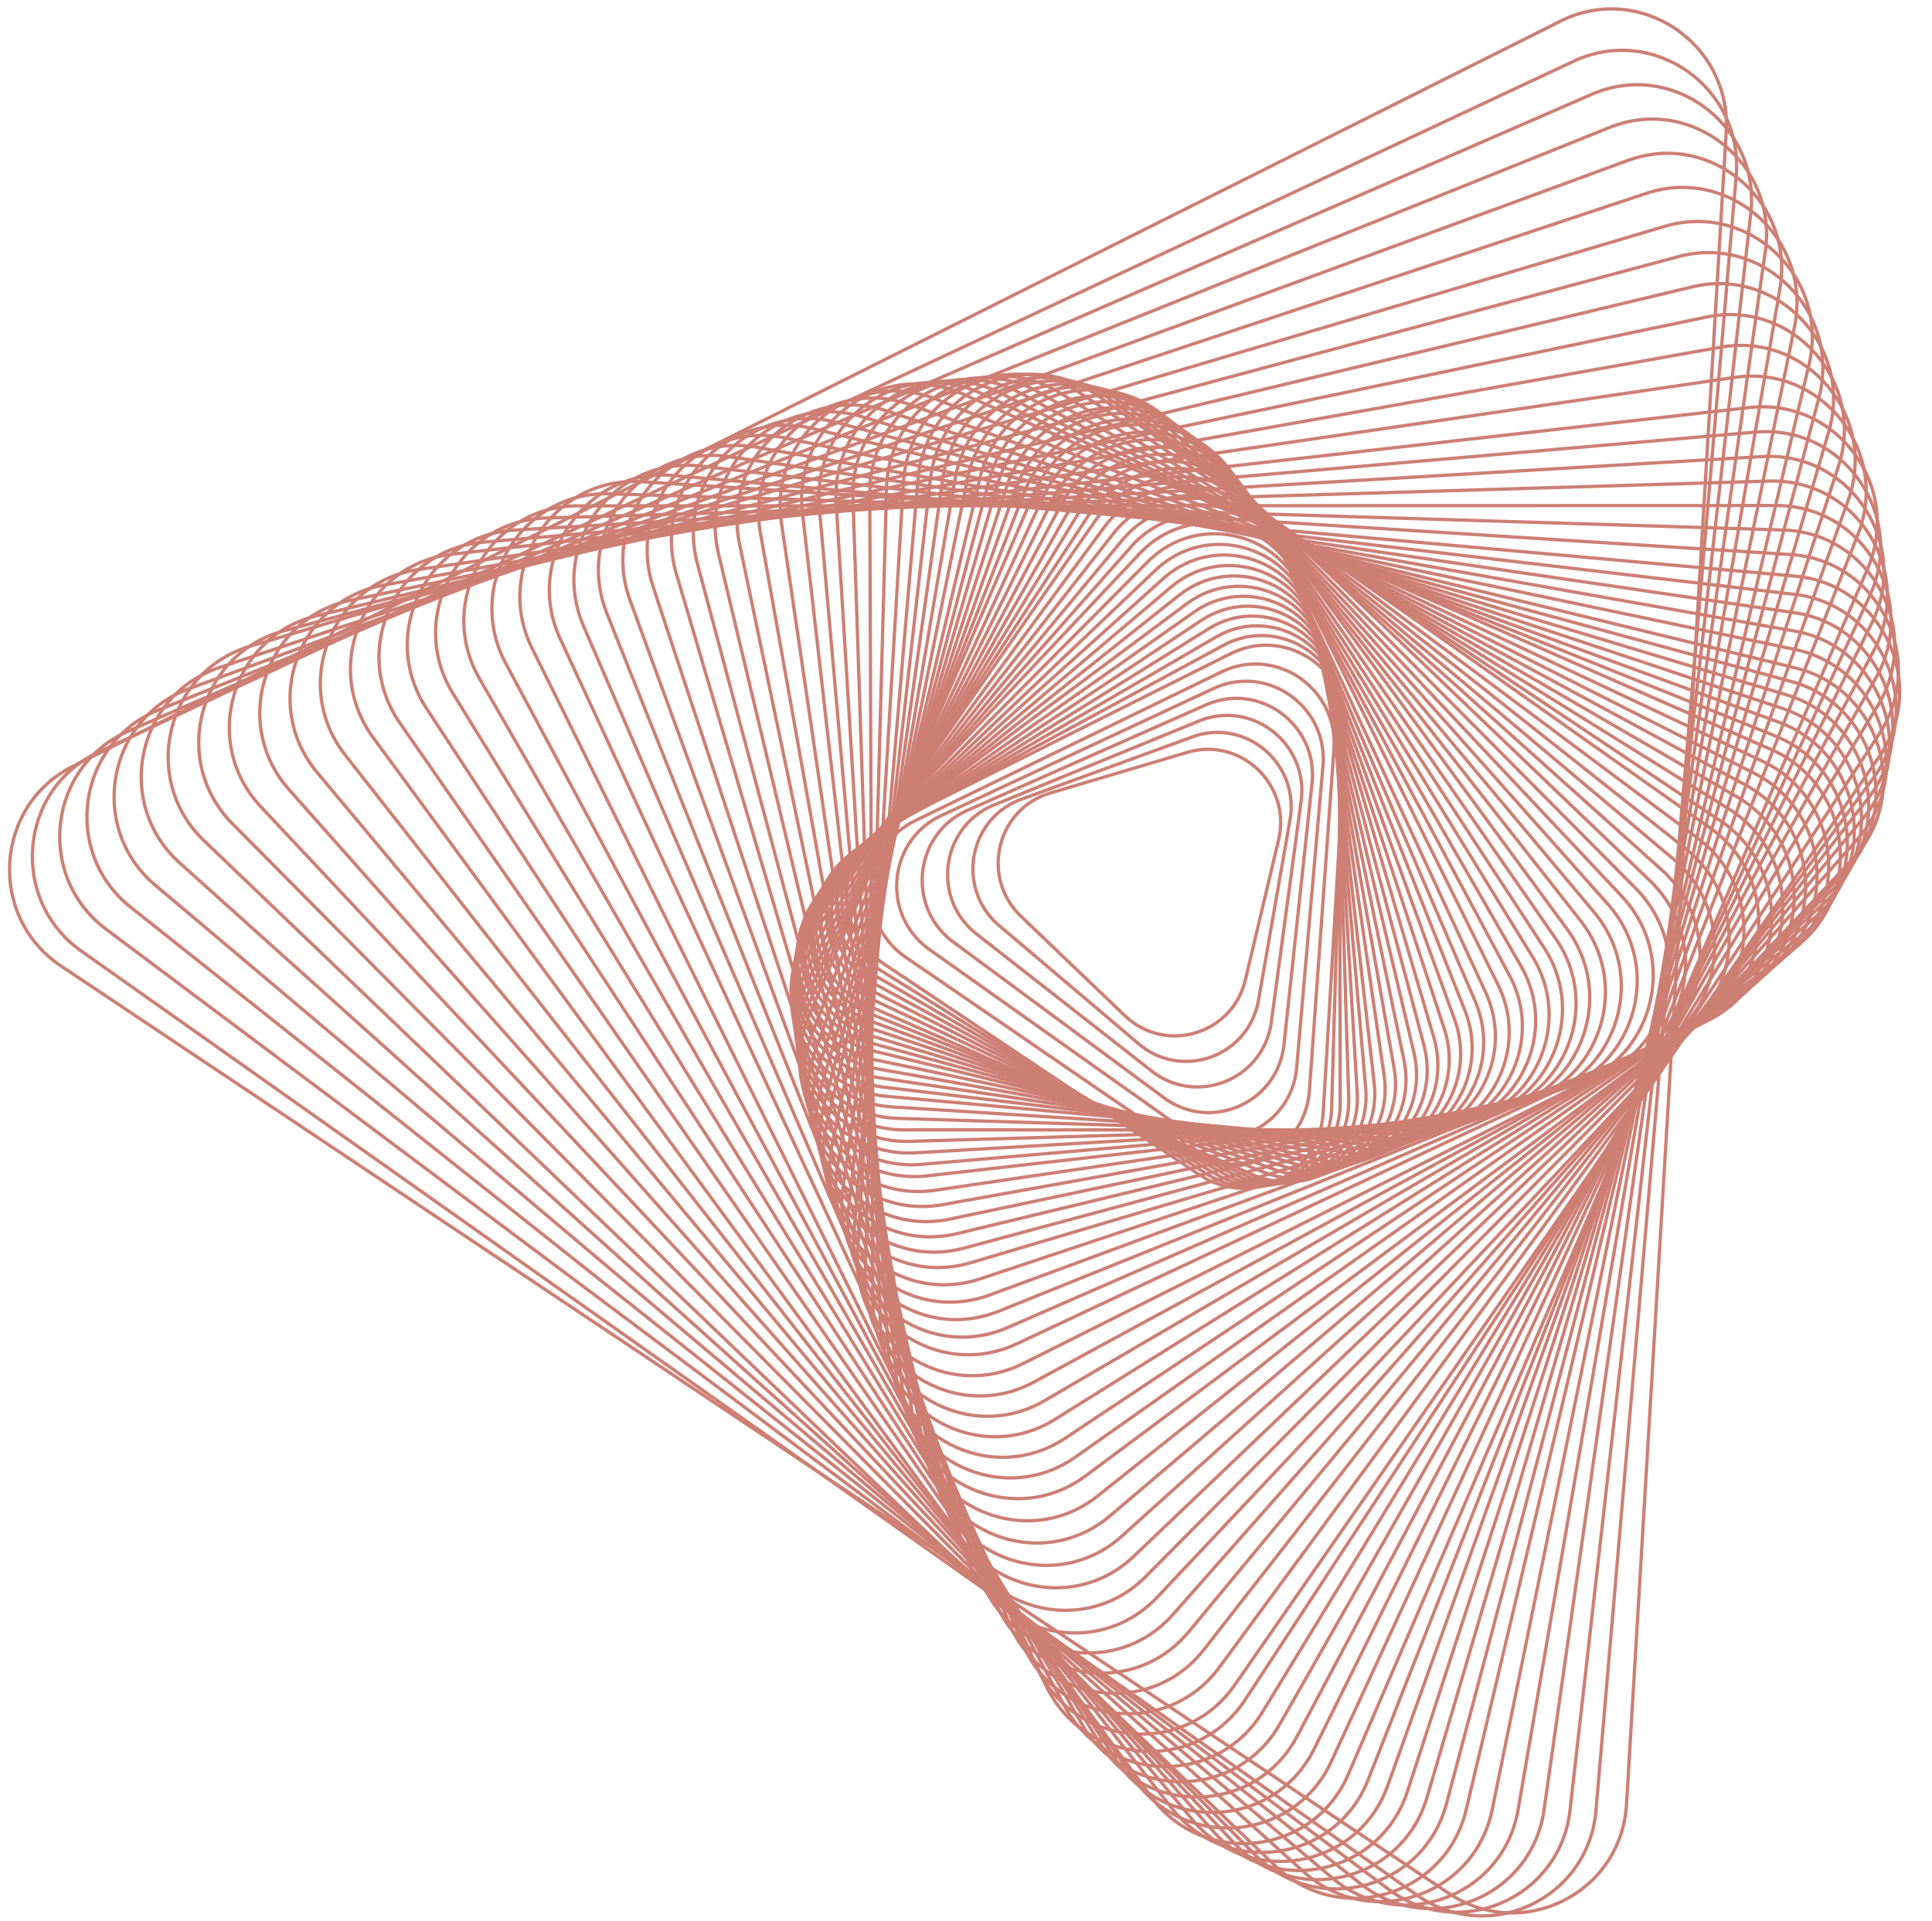 <svg width="176" height="175" viewBox="0 0 176 175" fill="none" xmlns="http://www.w3.org/2000/svg">
<g clip-path="url(#clip0_1719_1464)">
<path d="M93.002 83.475L102.467 92.532C106.164 96.071 112.265 94.261 113.449 89.273L116.478 76.506C117.662 71.519 113.039 67.096 108.158 68.544L95.666 72.253C90.783 73.701 89.305 79.936 93.002 83.475Z" stroke="#CD7F74" stroke-width="0.3" stroke-miterlimit="10"/>
<path d="M90.884 84.21L103.583 94.974C107.442 98.444 113.57 96.412 114.613 91.317L117.482 74.879C118.524 69.784 113.699 65.447 108.796 67.072L93.228 72.747C88.326 74.371 87.023 80.739 90.884 84.21Z" stroke="#CD7F74" stroke-width="0.3" stroke-miterlimit="10"/>
<path d="M88.768 84.943L104.702 97.413C108.726 100.814 114.879 98.561 115.781 93.358L118.492 73.247C119.393 68.044 114.364 63.794 109.44 65.597L90.797 73.237C85.869 75.039 84.744 81.543 88.768 84.943Z" stroke="#CD7F74" stroke-width="0.3" stroke-miterlimit="10"/>
<path d="M86.649 85.677L105.817 99.853C110.003 103.185 116.185 100.71 116.943 95.399L119.494 71.618C120.254 66.307 115.021 62.142 110.076 64.123L88.357 73.728C83.413 75.708 82.464 82.346 86.649 85.677Z" stroke="#CD7F74" stroke-width="0.3" stroke-miterlimit="10"/>
<path d="M84.531 86.41L106.934 102.293C111.283 105.555 117.491 102.86 118.109 97.441L120.501 69.987C121.119 64.57 115.684 60.491 110.717 62.648L85.923 74.22C80.954 76.376 80.182 83.148 84.531 86.41Z" stroke="#CD7F74" stroke-width="0.3" stroke-miterlimit="10"/>
<path d="M82.414 87.144L108.052 104.732C112.563 107.926 118.799 105.009 119.275 99.483L121.509 68.356C121.985 62.83 116.347 58.839 111.357 61.173L83.487 74.71C78.499 77.044 77.903 83.951 82.414 87.144Z" stroke="#CD7F74" stroke-width="0.3" stroke-miterlimit="10"/>
<path d="M80.395 87.734L109.268 107.03C113.942 110.153 120.205 107.016 120.54 101.383L122.614 66.585C122.949 60.952 117.107 57.047 112.097 59.556L81.15 75.059C76.141 77.569 75.72 84.61 80.395 87.734Z" stroke="#CD7F74" stroke-width="0.3" stroke-miterlimit="10"/>
<path d="M80.183 88.386L110.063 107.025C114.9 110.042 121.15 106.661 121.312 100.937L122.316 65.586C122.478 59.862 116.432 56.091 111.432 58.797L80.547 75.51C75.549 78.216 75.346 85.369 80.183 88.386Z" stroke="#CD7F74" stroke-width="0.3" stroke-miterlimit="10"/>
<path d="M79.976 89.037L110.865 107.02C115.865 109.93 122.103 106.304 122.091 100.491L122.023 64.586C122.013 58.774 115.762 55.135 110.773 58.036L79.952 75.959C74.962 78.86 74.975 86.126 79.976 89.037Z" stroke="#CD7F74" stroke-width="0.3" stroke-miterlimit="10"/>
<path d="M79.765 89.689L111.661 107.014C116.825 109.818 123.049 105.948 122.865 100.046L121.727 63.588C121.543 57.686 115.088 54.181 110.108 57.277L79.35 76.41C74.371 79.507 74.601 86.885 79.765 89.689Z" stroke="#CD7F74" stroke-width="0.3" stroke-miterlimit="10"/>
<path d="M79.553 90.34L112.459 107.009C117.785 109.706 123.996 105.59 123.64 99.599L121.431 62.588C121.073 56.597 114.415 53.224 109.445 56.517L78.75 76.859C73.78 80.153 74.227 87.641 79.553 90.34Z" stroke="#CD7F74" stroke-width="0.3" stroke-miterlimit="10"/>
<path d="M79.342 90.992L113.255 107.003C118.745 109.595 124.943 105.234 124.413 99.153L121.134 61.589C120.603 55.509 113.741 52.268 108.782 55.757L78.149 77.308C73.189 80.798 73.852 88.398 79.342 90.992Z" stroke="#CD7F74" stroke-width="0.3" stroke-miterlimit="10"/>
<path d="M79.132 91.643L114.053 106.999C119.706 109.484 125.892 104.878 125.188 98.708L120.837 60.59C120.133 54.42 113.067 51.313 108.119 54.997L77.548 77.759C72.599 81.444 73.48 89.157 79.132 91.643Z" stroke="#CD7F74" stroke-width="0.3" stroke-miterlimit="10"/>
<path d="M79.181 92.32L115.068 106.77C120.878 109.11 127.004 104.24 126.095 98.006L120.479 59.496C119.57 53.262 112.309 50.337 107.407 54.233L77.134 78.294C72.236 82.188 73.371 89.98 79.181 92.32Z" stroke="#CD7F74" stroke-width="0.3" stroke-miterlimit="10"/>
<path d="M79.225 92.999L116.079 106.543C122.046 108.736 128.11 103.604 126.998 97.306L120.118 58.403C119.005 52.104 111.547 49.364 106.694 53.469L76.717 78.828C71.866 82.933 73.258 90.805 79.225 92.999Z" stroke="#CD7F74" stroke-width="0.3" stroke-miterlimit="10"/>
<path d="M79.269 93.676L117.091 106.315C123.214 108.361 129.219 102.966 127.902 96.605L119.757 57.306C118.438 50.944 110.785 48.388 105.98 52.703L76.302 79.361C71.498 83.677 73.146 91.63 79.269 93.676Z" stroke="#CD7F74" stroke-width="0.3" stroke-miterlimit="10"/>
<path d="M79.315 94.353L118.104 106.086C124.384 107.985 130.329 102.327 128.806 95.903L119.399 56.212C117.876 49.787 110.027 47.412 105.269 51.938L75.889 79.895C71.133 84.421 73.036 92.453 79.315 94.353Z" stroke="#CD7F74" stroke-width="0.3" stroke-miterlimit="10"/>
<path d="M79.363 95.031L119.118 105.859C125.553 107.611 131.439 101.69 129.711 95.202L119.041 55.118C117.313 48.63 109.268 46.438 104.561 51.174L75.478 80.43C70.767 85.168 72.927 93.278 79.363 95.031Z" stroke="#CD7F74" stroke-width="0.3" stroke-miterlimit="10"/>
<path d="M79.404 95.709L120.128 105.631C126.721 107.236 132.544 101.054 130.613 94.502L118.677 54.025C116.745 47.472 108.504 45.464 103.843 50.411L75.056 80.966C70.397 85.912 72.813 94.104 79.404 95.709Z" stroke="#CD7F74" stroke-width="0.3" stroke-miterlimit="10"/>
<path d="M79.677 96.543L121.275 105.298C128.009 106.714 133.72 100.259 131.554 93.677L118.174 53.017C116.008 46.435 107.59 44.663 103.022 49.829L74.802 81.735C70.235 86.898 72.942 95.125 79.677 96.543Z" stroke="#CD7F74" stroke-width="0.3" stroke-miterlimit="10"/>
<path d="M79.952 97.378L122.426 104.963C129.302 106.19 134.897 99.461 132.498 92.849L117.676 52.007C115.276 45.395 106.681 43.86 102.205 49.245L74.554 82.501C70.077 87.884 73.077 96.149 79.952 97.378Z" stroke="#CD7F74" stroke-width="0.3" stroke-miterlimit="10"/>
<path d="M80.223 98.212L123.572 104.63C130.59 105.669 136.071 98.666 133.437 92.024L117.171 50.998C114.537 44.356 105.765 43.057 101.381 48.66L74.298 83.269C69.915 88.871 73.206 97.172 80.223 98.212Z" stroke="#CD7F74" stroke-width="0.3" stroke-miterlimit="10"/>
<path d="M80.494 99.046L124.718 104.296C131.878 105.146 137.243 97.869 134.376 91.199L116.666 49.99C113.799 43.319 104.85 42.256 100.557 48.077L74.042 84.036C69.751 89.857 73.335 98.197 80.494 99.046Z" stroke="#CD7F74" stroke-width="0.3" stroke-miterlimit="10"/>
<path d="M80.769 99.88L125.868 103.962C133.17 104.623 138.419 97.074 135.319 90.373L116.165 48.981C113.064 42.28 103.939 41.454 99.738 47.495L73.791 84.804C69.593 90.843 73.469 99.22 80.769 99.88Z" stroke="#CD7F74" stroke-width="0.3" stroke-miterlimit="10"/>
<path d="M81.229 100.844L127.205 103.758C134.647 104.229 139.783 96.407 136.448 89.677L115.851 48.102C112.516 41.372 103.213 40.782 99.105 47.041L73.726 85.701C69.619 91.959 73.786 100.372 81.229 100.844Z" stroke="#CD7F74" stroke-width="0.3" stroke-miterlimit="10"/>
<path d="M81.774 101.89L128.594 103.357C136.128 103.599 141.074 95.533 137.497 88.837L115.23 47.246C111.653 40.55 102.237 40.247 98.28 46.7L73.725 86.824C69.769 93.278 74.24 101.647 81.774 101.89Z" stroke="#CD7F74" stroke-width="0.3" stroke-miterlimit="10"/>
<path d="M82.322 102.937L129.987 102.956C137.612 102.97 142.368 94.66 138.549 87.999L114.615 46.389C110.796 39.729 101.265 39.712 97.461 46.359L73.73 87.949C69.924 94.597 74.698 102.923 82.322 102.937Z" stroke="#CD7F74" stroke-width="0.3" stroke-miterlimit="10"/>
<path d="M82.874 103.984L131.385 102.554C139.1 102.339 143.667 93.786 139.604 87.16L114.001 45.532C109.938 38.907 100.294 39.176 96.641 46.018L73.734 89.074C70.08 95.916 75.158 104.199 82.874 103.984Z" stroke="#CD7F74" stroke-width="0.3" stroke-miterlimit="10"/>
<path d="M83.415 105.029L132.771 102.152C140.577 101.707 144.953 92.912 140.65 86.32L113.378 44.676C109.073 38.084 99.315 38.64 95.814 45.677L73.73 90.199C70.228 97.235 75.609 105.475 83.415 105.029Z" stroke="#CD7F74" stroke-width="0.3" stroke-miterlimit="10"/>
<path d="M83.962 106.077L134.163 101.752C142.061 101.077 146.248 92.038 141.7 85.482L112.759 43.82C108.211 37.264 98.34 38.106 94.99 45.337L73.73 91.323C70.381 98.555 76.065 106.75 83.962 106.077Z" stroke="#CD7F74" stroke-width="0.3" stroke-miterlimit="10"/>
<path d="M84.509 107.122L135.555 101.349C143.543 100.446 147.54 91.164 142.75 84.641L112.141 42.962C107.35 36.44 97.366 37.569 94.168 44.995L73.73 92.446C70.533 99.873 76.521 108.026 84.509 107.122Z" stroke="#CD7F74" stroke-width="0.3" stroke-miterlimit="10"/>
<path d="M85.164 108.443L137.309 100.781C145.249 99.647 148.971 90.271 144.005 83.905L111.219 42.207C106.254 35.84 96.329 37.258 93.352 44.759L73.993 94.119C71.017 101.619 77.222 109.577 85.164 108.443Z" stroke="#CD7F74" stroke-width="0.3" stroke-miterlimit="10"/>
<path d="M85.82 109.762L139.064 100.21C146.958 98.845 150.402 89.375 145.263 83.165L110.3 41.448C105.161 35.237 95.292 36.943 92.538 44.52L74.257 95.788C71.501 103.363 77.925 111.126 85.82 109.762Z" stroke="#CD7F74" stroke-width="0.3" stroke-miterlimit="10"/>
<path d="M86.474 111.08L140.817 99.638C148.665 98.043 151.83 88.479 146.517 82.425L109.378 40.69C104.064 34.634 94.254 36.628 91.721 44.279L74.516 97.456C71.984 105.107 78.627 112.676 86.474 111.08Z" stroke="#CD7F74" stroke-width="0.3" stroke-miterlimit="10"/>
<path d="M87.126 112.402L142.569 99.07C150.368 97.243 153.259 87.586 147.769 81.686L108.454 39.932C102.966 34.033 93.214 36.316 90.903 44.041L74.775 99.128C72.465 106.853 79.326 114.228 87.126 112.402Z" stroke="#CD7F74" stroke-width="0.3" stroke-miterlimit="10"/>
<path d="M87.781 113.721L144.322 98.5C152.076 96.444 154.688 86.693 149.024 80.949L107.533 39.174C101.869 33.431 92.177 36.002 90.087 43.803L75.035 100.798C72.948 108.599 80.028 115.778 87.781 113.721Z" stroke="#CD7F74" stroke-width="0.3" stroke-miterlimit="10"/>
<path d="M88.433 115.04L146.074 97.929C153.78 95.64 156.116 85.796 150.278 80.209L106.61 38.415C100.771 32.827 91.138 35.687 89.269 43.563L75.295 102.467C73.428 110.343 80.727 117.329 88.433 115.04Z" stroke="#CD7F74" stroke-width="0.3" stroke-miterlimit="10"/>
<path d="M89.262 116.522L147.696 97.052C155.317 94.545 157.363 84.656 151.38 79.252L105.287 37.941C99.304 32.537 89.777 35.67 88.14 43.582L75.799 104.363C74.162 112.273 81.641 119.028 89.262 116.522Z" stroke="#CD7F74" stroke-width="0.3" stroke-miterlimit="10"/>
<path d="M90.09 118.005L149.318 96.177C156.853 93.452 158.61 83.519 152.481 78.3L103.963 37.469C97.834 32.25 88.416 35.657 87.009 43.603L76.3 106.261C74.894 114.206 82.555 120.731 90.09 118.005Z" stroke="#CD7F74" stroke-width="0.3" stroke-miterlimit="10"/>
<path d="M90.92 119.485L150.941 95.298C158.39 92.353 159.859 82.377 153.584 77.341L102.641 36.991C96.368 31.955 87.055 35.636 85.881 43.618L76.803 108.155C75.629 116.135 83.471 122.43 90.92 119.485Z" stroke="#CD7F74" stroke-width="0.3" stroke-miterlimit="10"/>
<path d="M91.752 120.967L152.566 94.422C159.929 91.258 161.109 81.239 154.69 76.385L101.321 36.517C94.902 31.665 85.699 35.62 84.754 43.636L77.308 110.05C76.365 118.067 84.388 124.131 91.752 120.967Z" stroke="#CD7F74" stroke-width="0.3" stroke-miterlimit="10"/>
<path d="M92.581 122.449L154.188 93.546C161.465 90.163 162.357 80.098 155.793 75.431L100 36.044C93.435 31.375 84.339 35.605 83.627 43.656L77.813 111.946C77.099 119.998 85.304 125.832 92.581 122.449Z" stroke="#CD7F74" stroke-width="0.3" stroke-miterlimit="10"/>
<path d="M93.216 124.221L155.616 92.961C162.808 89.358 163.41 79.25 156.701 74.767L98.481 35.859C91.772 31.376 82.783 35.879 82.3 43.966L78.119 114.133C77.638 122.218 86.025 127.823 93.216 124.221Z" stroke="#CD7F74" stroke-width="0.3" stroke-miterlimit="10"/>
<path d="M94.157 125.928L156.916 91.868C163.984 88.064 164.295 77.964 157.474 73.686L96.668 35.86C89.848 31.583 81.012 36.337 80.763 44.418L78.81 116.305C78.563 124.385 87.089 129.732 94.157 125.928Z" stroke="#CD7F74" stroke-width="0.3" stroke-miterlimit="10"/>
<path d="M95.106 127.637L158.222 90.777C165.169 86.773 165.188 76.679 158.256 72.608L94.865 35.861C87.933 31.79 79.249 36.796 79.235 44.871L79.51 118.478C79.495 126.553 88.16 131.641 95.106 127.637Z" stroke="#CD7F74" stroke-width="0.3" stroke-miterlimit="10"/>
<path d="M96.051 129.346L159.525 89.686C166.35 85.48 166.077 75.393 159.033 71.53L93.056 35.864C86.013 32 77.483 37.257 77.7 45.327L80.203 120.652C80.422 128.722 89.226 133.551 96.051 129.346Z" stroke="#CD7F74" stroke-width="0.3" stroke-miterlimit="10"/>
<path d="M96.998 131.054L160.829 88.594C167.531 84.187 166.967 74.107 159.813 70.451L91.249 35.866C84.095 32.209 75.717 37.717 76.169 45.78L80.899 122.825C81.352 130.888 90.296 135.46 96.998 131.054Z" stroke="#CD7F74" stroke-width="0.3" stroke-miterlimit="10"/>
<path d="M97.944 132.761L162.134 87.502C168.715 82.894 167.856 72.823 160.591 69.371L89.443 35.866C82.177 32.416 73.952 38.174 74.638 46.233L81.596 124.997C82.281 133.055 91.364 137.368 97.944 132.761Z" stroke="#CD7F74" stroke-width="0.3" stroke-miterlimit="10"/>
<path d="M98.882 134.471L163.43 86.412C169.888 81.603 168.739 71.538 161.362 68.294L87.628 35.869C80.252 32.625 72.179 38.636 73.098 46.689L82.285 127.172C83.203 135.223 92.424 139.279 98.882 134.471Z" stroke="#CD7F74" stroke-width="0.3" stroke-miterlimit="10"/>
<path d="M99.975 136.308L164.309 85.066C170.613 80.08 169.177 70.074 161.726 67.052L85.363 36.399C77.912 33.378 70.034 39.61 71.182 47.616L83.209 129.512C84.357 137.518 93.672 141.294 99.975 136.308Z" stroke="#CD7F74" stroke-width="0.3" stroke-miterlimit="10"/>
<path d="M101.067 138.145L165.188 83.72C171.337 78.559 169.615 68.608 162.09 65.811L83.099 36.927C75.574 34.128 67.889 40.581 69.265 48.541L84.135 131.851C85.513 139.81 94.92 143.307 101.067 138.145Z" stroke="#CD7F74" stroke-width="0.3" stroke-miterlimit="10"/>
<path d="M102.159 139.985L166.068 82.377C172.062 77.038 170.055 67.147 162.456 64.572L80.836 37.457C73.237 34.882 65.746 41.555 67.351 49.468L85.061 134.192C86.667 142.104 96.165 145.323 102.159 139.985Z" stroke="#CD7F74" stroke-width="0.3" stroke-miterlimit="10"/>
<path d="M103.253 141.821L166.949 81.028C172.787 75.514 170.494 65.68 162.822 63.328L78.573 37.982C70.901 35.63 63.603 42.524 65.437 50.39L85.988 136.527C87.823 144.397 97.414 147.336 103.253 141.821Z" stroke="#CD7F74" stroke-width="0.3" stroke-miterlimit="10"/>
<path d="M104.345 143.659L167.828 79.684C173.512 73.992 170.933 64.217 163.186 62.088L76.309 38.512C68.562 36.383 61.458 43.498 63.521 51.318L86.914 138.87C88.979 146.691 98.662 149.351 104.345 143.659Z" stroke="#CD7F74" stroke-width="0.3" stroke-miterlimit="10"/>
<path d="M105.437 145.499L168.708 78.341C174.236 72.472 171.37 62.755 163.55 60.849L74.044 39.044C66.224 37.138 59.312 44.474 61.606 52.247L87.84 141.211C90.131 148.985 99.909 151.368 105.437 145.499Z" stroke="#CD7F74" stroke-width="0.3" stroke-miterlimit="10"/>
<path d="M106.839 147.107L169.193 76.473C174.539 70.459 171.403 60.848 163.546 59.176L71.516 39.898C63.662 38.225 56.98 45.744 59.489 53.431L89.165 143.342C91.674 151.031 101.493 153.122 106.839 147.107Z" stroke="#CD7F74" stroke-width="0.3" stroke-miterlimit="10"/>
<path d="M108.245 148.719L169.683 74.61C174.845 68.448 171.437 58.946 163.548 57.505L68.99 40.757C61.101 39.317 54.648 47.019 57.374 54.622L90.494 145.48C93.22 153.08 103.081 154.881 108.245 148.719Z" stroke="#CD7F74" stroke-width="0.3" stroke-miterlimit="10"/>
<path d="M109.647 150.328L170.17 72.744C175.149 66.436 171.469 57.039 163.544 55.833L66.46 41.612C58.536 40.404 52.312 48.292 55.257 55.808L91.818 147.612C94.762 155.128 104.667 156.637 109.647 150.328Z" stroke="#CD7F74" stroke-width="0.3" stroke-miterlimit="10"/>
<path d="M111.051 151.938L170.657 70.879C175.453 64.422 171.502 55.135 163.543 54.16L63.934 42.469C55.976 41.494 49.979 49.565 53.141 56.994L93.145 149.745C96.305 157.177 106.253 158.394 111.051 151.938Z" stroke="#CD7F74" stroke-width="0.3" stroke-miterlimit="10"/>
<path d="M112.455 153.549L171.145 69.013C175.759 62.41 171.536 53.23 163.543 52.489L61.406 43.326C53.414 42.584 47.646 50.837 51.025 58.183L94.471 151.88C97.851 159.225 107.841 160.152 112.455 153.549Z" stroke="#CD7F74" stroke-width="0.3" stroke-miterlimit="10"/>
<path d="M113.425 154.864L171.198 66.854C175.629 60.104 171.134 51.031 163.107 50.522L58.446 43.888C50.419 43.379 44.88 51.816 48.476 59.075L95.365 153.719C98.961 160.978 108.994 161.613 113.425 154.864Z" stroke="#CD7F74" stroke-width="0.3" stroke-miterlimit="10"/>
<path d="M114.995 155.994L171.024 64.345C175.249 57.483 170.506 48.563 162.486 48.289L55.573 44.988C47.553 44.714 42.272 53.293 46.065 60.429L96.948 155.379C100.744 162.514 110.77 162.856 114.995 155.994Z" stroke="#CD7F74" stroke-width="0.3" stroke-miterlimit="10"/>
<path d="M116.562 157.124L170.847 61.836C174.868 54.861 169.875 46.094 161.861 46.057L52.697 46.087C44.683 46.05 39.658 54.768 43.653 61.782L98.531 157.039C102.525 164.052 112.543 164.099 116.562 157.124Z" stroke="#CD7F74" stroke-width="0.3" stroke-miterlimit="10"/>
<path d="M118.125 158.255L170.666 59.329C174.481 52.242 169.239 43.629 161.231 43.826L49.818 47.189C41.811 47.386 37.042 56.246 41.236 63.136L100.11 158.7C104.302 165.59 114.311 165.343 118.125 158.255Z" stroke="#CD7F74" stroke-width="0.3" stroke-miterlimit="10"/>
<path d="M119.692 159.386L170.487 56.82C174.096 49.619 168.606 41.16 160.605 41.593L46.94 48.29C38.939 48.723 34.428 57.722 38.82 64.491L101.689 160.36C106.083 167.127 116.083 166.586 119.692 159.386Z" stroke="#CD7F74" stroke-width="0.3" stroke-miterlimit="10"/>
<path d="M121.263 160.518L170.314 54.312C173.718 47 167.98 38.693 159.984 39.362L44.069 49.391C36.074 50.058 31.82 59.2 36.411 65.845L103.275 162.021C107.866 168.665 117.859 167.83 121.263 160.518Z" stroke="#CD7F74" stroke-width="0.3" stroke-miterlimit="10"/>
<path d="M122.828 161.648L170.136 51.804C173.334 44.379 167.346 36.226 159.357 37.13L41.19 50.492C33.202 51.395 29.205 60.677 33.995 67.2L104.854 163.682C109.645 170.202 119.63 169.073 122.828 161.648Z" stroke="#CD7F74" stroke-width="0.3" stroke-miterlimit="10"/>
<path d="M124.617 162.187L169.247 48.701C172.224 41.2 166.017 33.242 158.076 34.377L38.125 51.887C30.184 53.022 26.463 62.397 31.428 68.763L106.749 164.739C111.713 171.105 121.64 169.687 124.617 162.187Z" stroke="#CD7F74" stroke-width="0.3" stroke-miterlimit="10"/>
<path d="M126.401 162.727L168.353 45.599C171.108 38.023 164.684 30.261 156.788 31.624L35.053 53.285C27.158 54.65 23.715 64.119 28.854 70.33L108.638 165.798C113.779 172.009 123.646 170.303 126.401 162.727Z" stroke="#CD7F74" stroke-width="0.3" stroke-miterlimit="10"/>
<path d="M128.195 163.266L167.47 42.496C170.004 34.846 163.361 27.277 155.513 28.872L31.993 54.681C24.146 56.276 20.98 65.84 26.293 71.894L110.538 166.855C115.853 172.911 125.662 170.916 128.195 163.266Z" stroke="#CD7F74" stroke-width="0.3" stroke-miterlimit="10"/>
<path d="M129.98 163.806L166.577 39.393C168.888 31.668 162.027 24.294 154.227 26.12L28.923 56.078C21.123 57.904 18.233 67.561 23.723 73.461L112.43 167.914C117.918 173.814 127.67 171.532 129.98 163.806Z" stroke="#CD7F74" stroke-width="0.3" stroke-miterlimit="10"/>
<path d="M131.767 164.346L165.687 36.291C167.777 28.491 160.697 21.311 152.943 23.368L25.855 57.475C18.101 59.532 15.489 69.283 21.153 75.026L114.321 168.973C119.984 174.717 129.676 172.147 131.767 164.346Z" stroke="#CD7F74" stroke-width="0.3" stroke-miterlimit="10"/>
<path d="M133.56 164.886L164.801 33.19C166.67 25.315 159.371 18.329 151.664 20.618L22.792 58.874C15.085 61.163 12.75 71.007 18.588 76.594L116.219 170.034C122.058 175.621 131.691 172.761 133.56 164.886Z" stroke="#CD7F74" stroke-width="0.3" stroke-miterlimit="10"/>
<path d="M135.926 164.907L163.474 29.764C165.111 21.854 157.631 15.099 150.011 17.605L20.032 60.8C12.411 63.308 10.364 73.196 16.348 78.6L118.779 170.548C124.762 175.952 134.289 172.817 135.926 164.907Z" stroke="#CD7F74" stroke-width="0.3" stroke-miterlimit="10"/>
<path d="M138.285 164.931L162.14 26.34C163.546 18.395 155.885 11.87 148.35 14.596L17.264 62.729C9.728 65.455 7.971 75.387 14.1 80.607L121.332 171.064C127.46 176.285 136.88 172.877 138.285 164.931Z" stroke="#CD7F74" stroke-width="0.3" stroke-miterlimit="10"/>
<path d="M140.649 164.955L160.81 22.917C161.985 14.936 154.142 8.642 146.693 11.587L14.501 64.659C7.052 67.604 5.583 77.579 11.857 82.616L123.889 171.582C130.162 176.618 139.474 172.936 140.649 164.955Z" stroke="#CD7F74" stroke-width="0.3" stroke-miterlimit="10"/>
<path d="M143.019 164.976L159.485 19.491C160.43 11.476 152.405 5.411 145.043 8.575L11.744 66.586C4.381 69.75 3.201 79.769 9.62 84.623L126.451 172.097C132.871 176.949 142.075 172.994 143.019 164.976Z" stroke="#CD7F74" stroke-width="0.3" stroke-miterlimit="10"/>
<path d="M145.384 164.999L158.158 16.066C158.871 8.015 150.666 2.18 143.388 5.564L8.982 68.512C1.706 71.895 0.814 81.96 7.378 86.626L129.009 172.609C135.574 177.279 144.67 173.05 145.384 164.999Z" stroke="#CD7F74" stroke-width="0.3" stroke-miterlimit="10"/>
<path d="M148.17 164.396L157.251 12.014C157.733 3.928 149.346 -1.676 142.155 1.926L6.641 69.814C-0.55 73.415 -1.152 83.524 5.557 88.007L131.989 172.5C138.7 176.986 147.689 172.483 148.17 164.396Z" stroke="#CD7F74" stroke-width="0.3" stroke-miterlimit="10"/>
</g>
<defs>
<clipPath id="clip0_1719_1464">
<rect width="176" height="175" fill="white"/>
</clipPath>
</defs>
</svg>

